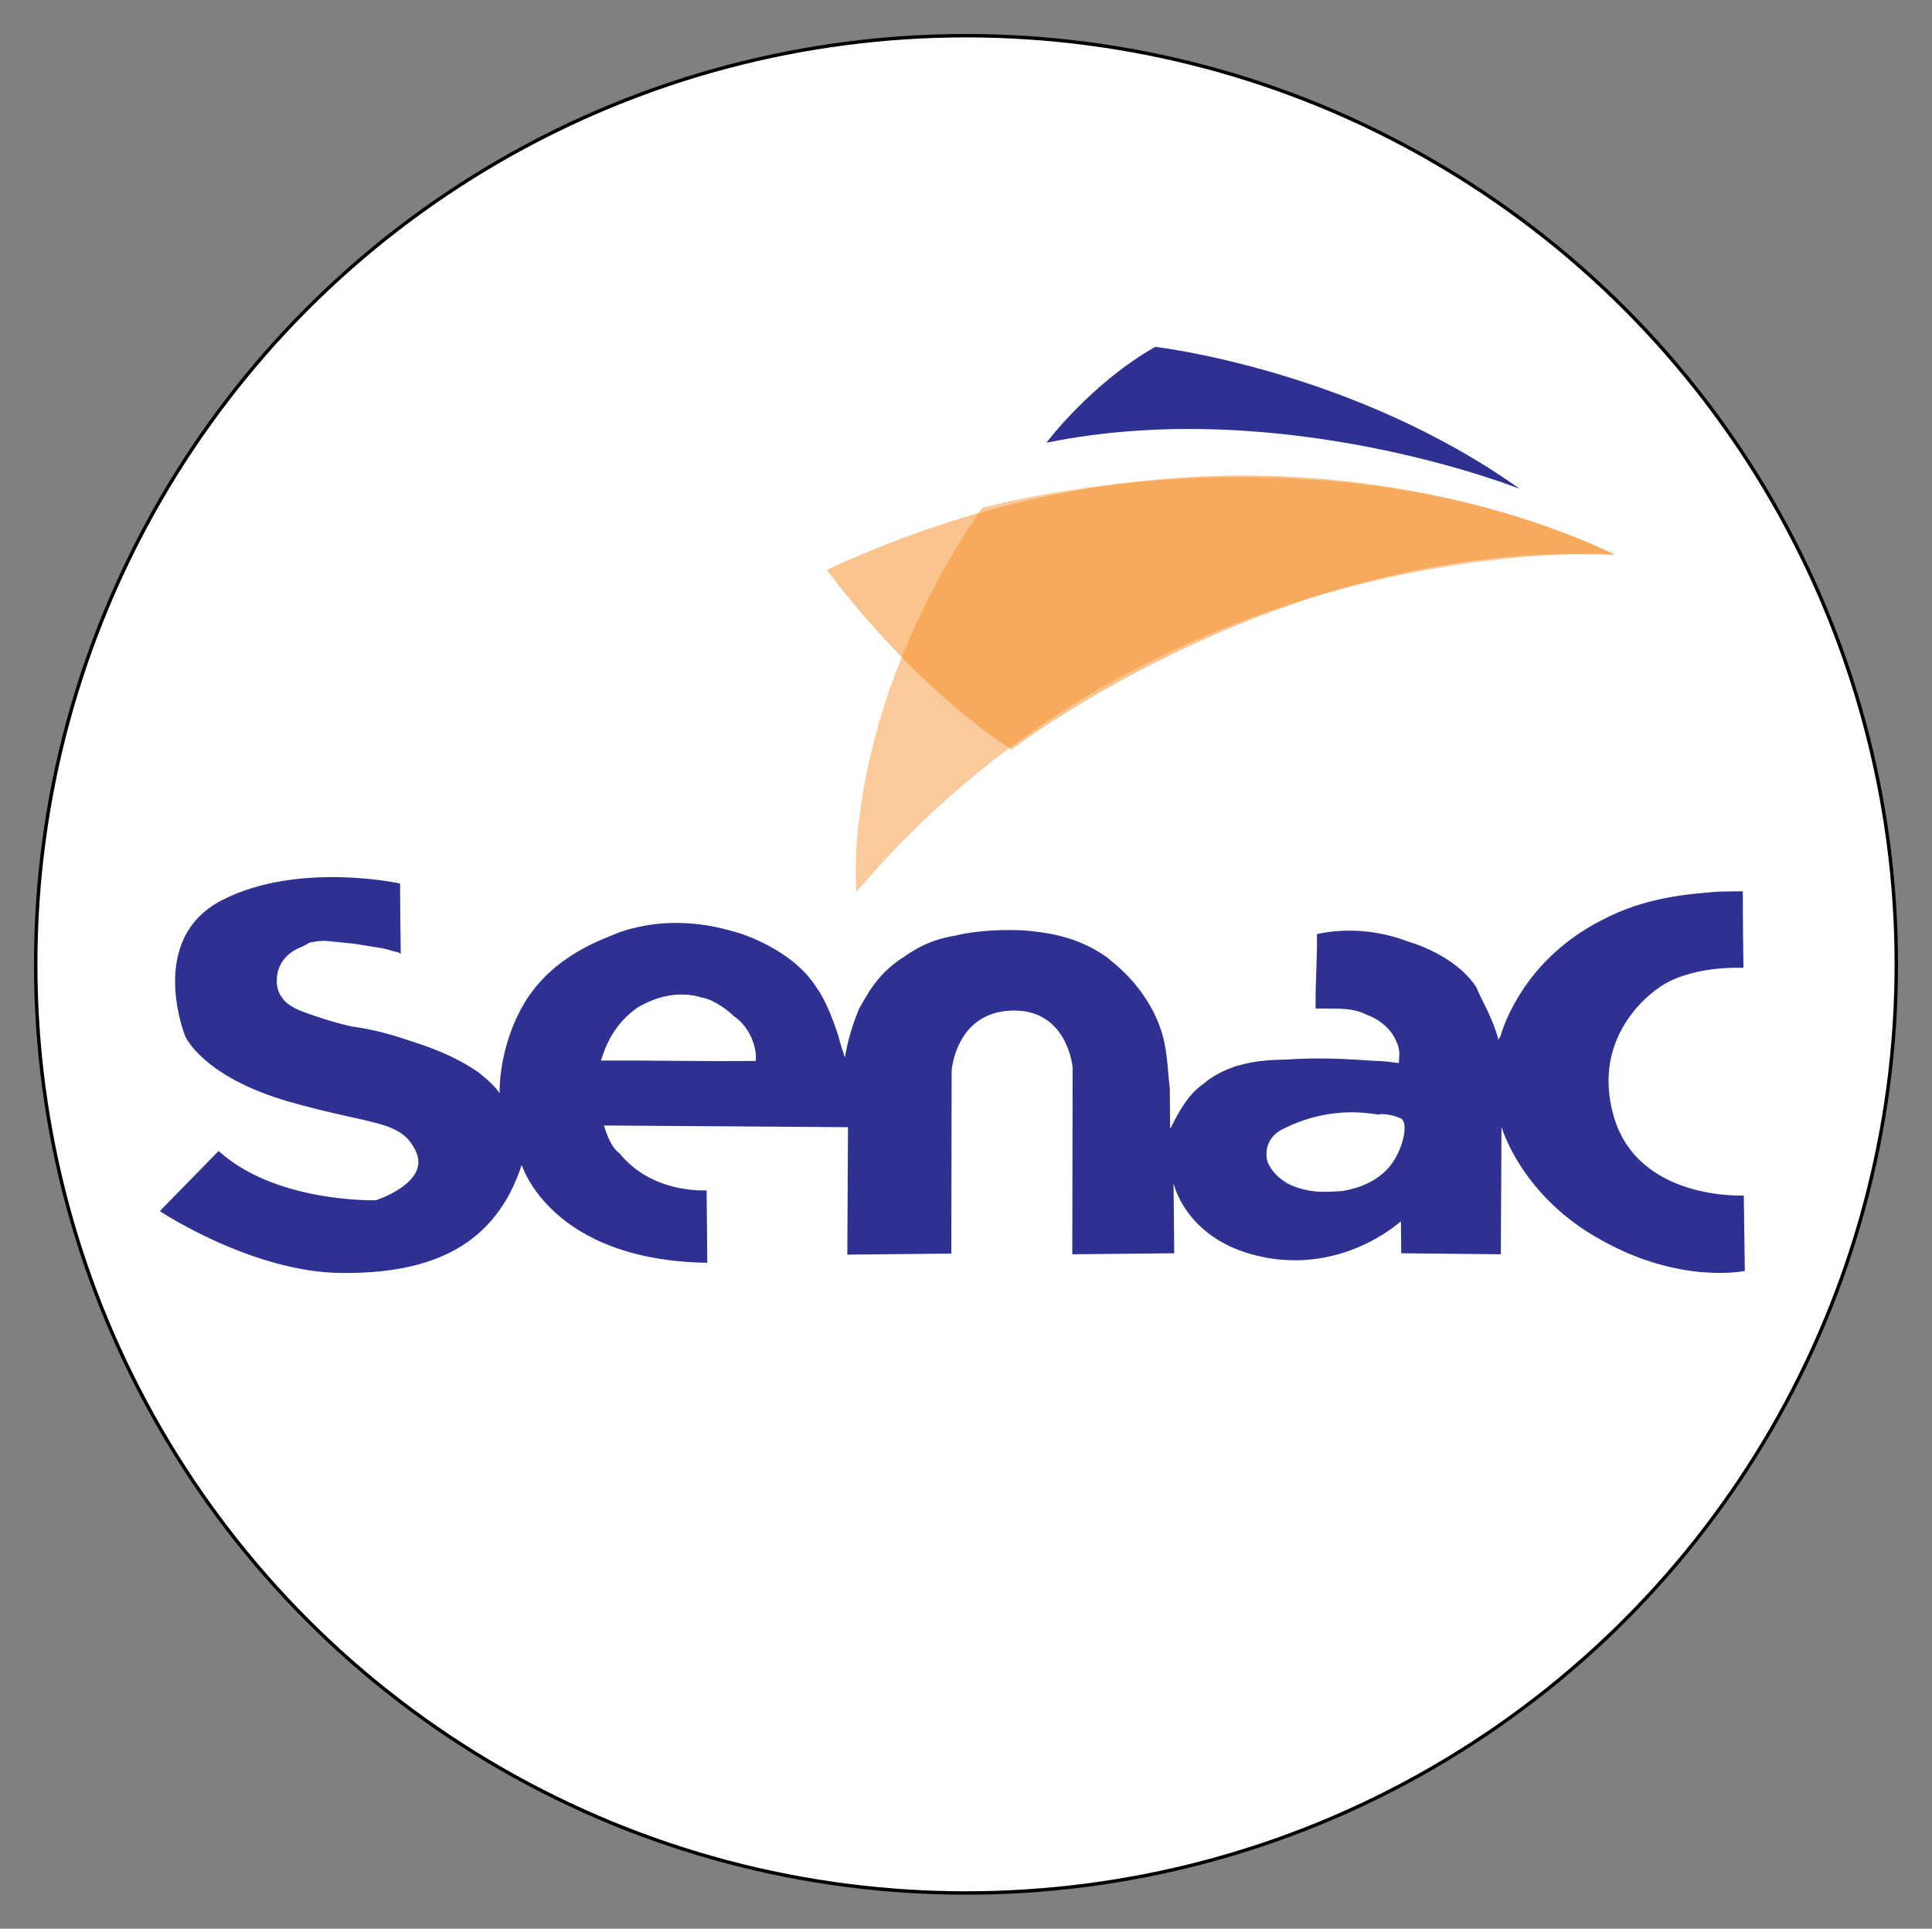 <?xml version="1.0" encoding="UTF-8" standalone="no"?>
<!-- Generator: Adobe Illustrator 21.0.0, SVG Export Plug-In . SVG Version: 6.00 Build 0)  -->

<svg
   xmlns:dc="http://purl.org/dc/elements/1.1/"
   xmlns:cc="http://creativecommons.org/ns#"
   xmlns:rdf="http://www.w3.org/1999/02/22-rdf-syntax-ns#"
   xmlns:svg="http://www.w3.org/2000/svg"
   xmlns="http://www.w3.org/2000/svg"
   xmlns:sodipodi="http://sodipodi.sourceforge.net/DTD/sodipodi-0.dtd"
   xmlns:inkscape="http://www.inkscape.org/namespaces/inkscape"
   version="1.1"
   id="svg8"
   inkscape:version="0.92.3 (2405546, 2018-03-11)"
   sodipodi:docname="senaclogo.svg"
   x="0px"
   y="0px"
   viewBox="0 0 568.503 567.504"
   xml:space="preserve"
   width="568.503"
   height="567.504"><rect x="0" y="0" width="568.503" height="567.504" fill="#808080" stroke="none"/><style
     type="text/css"
     id="style3680">
	.st0{fill:#2E3192;}
	.st1{opacity:0.45;fill:#F78B1F;enable-background:new    ;}
	.st2{opacity:0.5;fill:#F78B1F;}
</style><defs
     id="defs3683" /><sodipodi:namedview
     bordercolor="#666666"
     borderopacity="1.0"
     id="base"
     inkscape:current-layer="svg8"
     inkscape:cx="549.84938"
     inkscape:cy="183.69716"
     inkscape:document-units="mm"
     inkscape:pageopacity="0.0"
     inkscape:pageshadow="2"
     inkscape:window-height="704"
     inkscape:window-maximized="1"
     inkscape:window-width="1299"
     inkscape:window-x="67"
     inkscape:window-y="27"
     inkscape:zoom="0.35"
     pagecolor="#ffffff"
     showgrid="false"
     fit-margin-top="10"
     fit-margin-left="10"
     fit-margin-right="10"
     fit-margin-bottom="10"
     showguides="true"
     inkscape:guide-bbox="true"><sodipodi:guide
       position="778.799,-108.266"
       orientation="0,1"
       id="guide3706"
       inkscape:locked="false" /></sodipodi:namedview><ellipse
     style="display:inline;fill:#ffffff;stroke:#000000;stroke-width:1.009"
     id="path103"
     cx="284.251"
     cy="283.752"
     rx="273.747"
     ry="273.248" /><g
     id="g116"
     transform="translate(5.022,-15.428)"><g
       transform="translate(-33.7,238.292)"
       id="g3695"><g
         inkscape:label="Layer 1"
         inkscape:groupmode="layer"
         id="layer1"><path
           style="fill:#2e3192"
           inkscape:connector-curvature="0"
           id="path3686"
           d="m 541.8,128.9 c 0,0 -31.2,1.6 -38.3,-23.4 -7.1,-24.9 13.3,-37.7 13.3,-37.7 0,0 7.4,-6.3 24.9,-5.9 -0.1,-7.5 -0.2,-15 -0.2,-22.5 -1.2,0 -4.4,0 -7.5,0.1 -8.1,0.7 -21.2,1.5 -34.2,8.5 -3.7,1.9 -11.8,6.4 -19.2,15.2 -6.8,8.2 -9.8,16.4 -10.4,18.9 -0.6,0.6 -0.6,1.3 -0.6,1.3 0,-0.6 -0.6,-2.5 -1.3,-4.4 -1.9,-5 -4.5,-9.3 -5.1,-11.2 -5.1,-8.1 -15.7,-12.3 -20.1,-13.6 -11.3,-4.3 -21.3,-3.5 -26.9,-2.2 0.1,7.5 -0.5,14.4 -0.4,21.9 0.6,0 1.9,0 3.1,0 4.4,0 8.1,-0.1 11.9,1.8 1.9,0.6 6.9,3.1 8.8,8 1.3,2.5 0.7,5 0.7,6.2 -1.2,0 -3.8,-0.6 -6.9,-0.6 -7.5,-0.5 -16.2,-1.1 -26.2,-0.4 -9.4,0.1 -12.5,1.4 -15,2 -5.6,1.9 -8.7,4.5 -9.3,5.1 -3.7,2.5 -5.6,5.7 -6.8,7.6 -1.2,1.9 -2.4,4.4 -3.1,5.7 0,-3.1 -0.1,-6.9 -0.1,-11.9 -0.7,-5.6 -0.7,-11.9 -2.7,-17.5 C 365.7,66.8 355.6,60 354.4,58.8 345.6,52.6 336.8,51.5 330,50.9 c -10,-0.5 -17.5,0.8 -20,1.5 -4.4,0.7 -9.3,2 -15.5,6.4 -8.1,5.1 -11.1,12 -13,15.1 -2.4,5.7 -3.6,10.7 -4.2,14.4 -0.6,-1.9 -1.3,-3.7 -1.9,-6.2 -1.9,-6.2 -4.5,-11.8 -6.4,-14.3 -7,-11.2 -22,-16 -24.5,-16.6 -2.5,-0.6 -16.9,-5.5 -33.7,0.3 -4.3,1.9 -19.3,6.5 -27.9,20.9 -6.7,11.3 -7.2,23.2 -7.2,25.1 0,0.6 0,1.3 0,1.3 -1.3,-1.9 -3.2,-3.7 -6.3,-6.2 -1.9,-1.2 -6.9,-4.9 -18.2,-8.6 -3.8,-1.2 -10,-3.6 -18.8,-4.8 0,0 -6.3,-1.2 -15.7,-4.8 -1.3,-0.6 -3.8,-1.8 -5,-3.7 -2.5,-3.1 -1.3,-7.5 -1.3,-7.5 1.2,-5 5.5,-6.9 7.4,-7.6 1.2,-0.6 1.9,-1.3 3.1,-1.3 3.1,-0.7 5,-0.1 11.9,0.5 6.4,1.1 8.5,1.2 11.2,2.1 0.1,0 0.2,0 0.4,0.1 0.2,0 0.4,0.1 0.6,0.2 0,0 0.1,0 0.1,0 0.1,0 0.1,0 0.2,0 0.5,0.1 0.9,0.3 1.3,0.6 -0.1,-5.5 -0.2,-16.8 -0.2,-20.7 0,0 -30,-6.6 -52.4,4.9 -22.4,11.5 -10.8,40.1 -10.8,40.1 0,0 5.1,11.8 30.2,19.1 25,7.2 33.1,5.3 37.6,14.6 4.5,9.3 -11.7,14.5 -11.7,14.5 0,0 -29.3,0.9 -46.3,-14.5 l -17.3,17.7 c 0,0 27,17.9 53.2,18.2 26.8,0.3 45.5,-8 53.3,-31.8 0,0 8.4,28.1 54.6,28.8 l -0.2,-21.3 c -1.2,0 -16.2,0.8 -25.7,-11 0,0 -2.5,-1.2 -4.5,-8.1 l 71.8,0.5 -0.2,37.5 30.6,-0.3 0.1,-53.8 c 0,0 1.1,-16.9 17.3,-17.7 16.8,-0.8 18.3,16.7 18.3,16.7 l -0.1,55 30,-0.3 -0.2,-20.6 c 0,0 3.3,15.6 23.3,21 20,5.4 36.2,-3.5 43.6,-9.8 l 0.1,9.4 29.3,0.3 0.2,-37.5 c 0,0 5.8,20.6 29.7,33.5 23.2,12.9 41.9,8.9 41.9,8.9 z M 205.5,89.2 c 0.6,-1.3 2.4,-10 11.1,-15.8 1.2,-0.6 9.3,-5.7 18.7,-2.7 1.2,0 5.6,1.8 9.4,5.5 1.9,1.2 5.7,4.9 6.4,11.2 0,0.6 0,1.3 0,1.9 -15,0.2 -30.6,-0.2 -45.6,-0.1 z m 231.9,31.4 c -4.3,5 -10.5,6.4 -13.7,7 -2.5,0 -9.3,1.3 -16.3,-2.3 -1.9,-1.2 -4.4,-3.1 -5.7,-6.2 -0.2,-0.6 -0.9,-3.1 0.4,-5.8 1,-2.2 2.8,-3.2 3.4,-3.6 3.4,-1.8 8.9,-4.2 16.1,-5 5.1,-0.6 9.5,-0.1 12.7,0.4 0.8,-0.4 4.2,0 6.5,1.1 2.5,1 0.9,9.3 -3.4,14.4 z"
           class="st0" /></g><path
         style="opacity:0.45;fill:#f78b1f;enable-background:new"
         inkscape:connector-curvature="0"
         id="path3689"
         d="m 280.7,39.6 c 0,0 -5.3,-50.9 36.9,-113 0,0 97.5,-27.6 186.2,13.6 0,0 -132.4,-7.8 -223.1,99.4 z"
         class="st1" /><path
         style="opacity:0.5;fill:#f78b1f"
         inkscape:connector-curvature="0"
         id="path3691"
         d="m 272,-55.2 c 0,0 23.3,32.5 54.3,52.9 0,0 81.5,-62.7 177.5,-57.2 0,-0.1 -103.2,-55.4 -231.8,4.3 z"
         class="st2" /><path
         style="fill:#2e3192"
         inkscape:connector-curvature="0"
         id="path3693"
         d="m 336.6,-92.6 c 0,0 12.9,-17.3 32,-28.2 0,0 57.9,6.6 107.3,41.8 0.1,0 -69.6,-27.8 -139.3,-13.6 z"
         class="st0" /></g></g></svg>